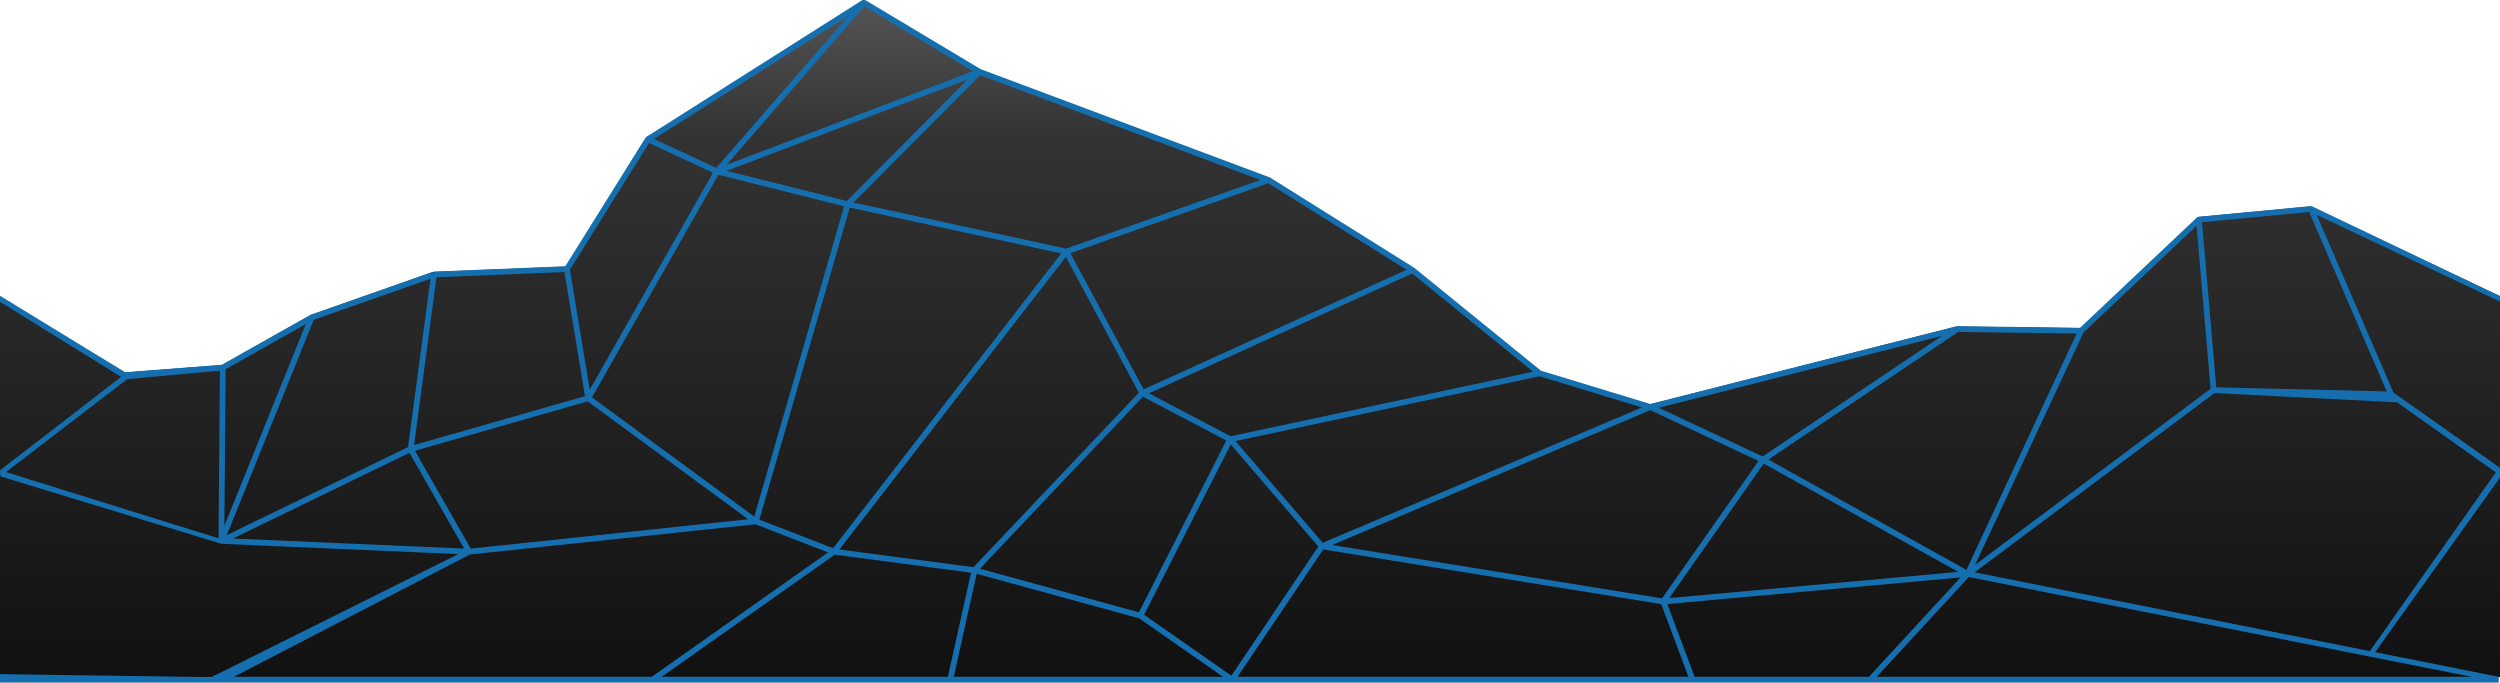 <svg id="Mountains" xmlns="http://www.w3.org/2000/svg" xmlns:xlink="http://www.w3.org/1999/xlink"
	viewBox="0 0 2001 546.337">
	<defs>
		<linearGradient id="linear-gradient" x1="1000.673" y1="541.974" x2="1000.673"
			gradientUnits="userSpaceOnUse">
			<stop offset="0" stop-color="#111" />
			<stop offset="0.8" stop-color="#333" />
			<stop offset="1" stop-color="#555" />
		</linearGradient>
		<!-- <radialGradient id="radial-gradient" cy="10%" cx="0%">
			<stop offset="15%" stop-color="white" />
			<stop offset="95%" stop-color="#156faf" />
			<animate attributeName="cx" from="0%"
				to="100%"
				dur="20s" repeatCount="indefinite" />
		</radialGradient> -->
	</defs>
	<polygon
		points="2001.346 541.974 0 541.974 0 238.841 100.219 298.147 177.77 292.137 248.823 252.078 346.804 217.622 453.207 213.326 518.053 109.446 607 55.491 690.87 0 783.393 55.373 1014.908 142.051 1130.12 214.186 1231.745 296.715 1320.35 323.683 1566.093 261.302 1665.221 262.628 1759.468 173.689 1849.18 165.204 2001.346 237.194 2001.346 541.974"
		style="fill:url(#linear-gradient)" />
	<path
		d="M1580.496,823.232l192-143.514,146.118,7.44,79.044,56.071L1896.835,886.3l4.214.84,103.652-144.956-88.957-62.839-61.483-142.252,147.085,69.588v-4.349L1850.71,530.318l-1.198-.21-89.713,8.485-1.361.616-93.569,88.3-98.199-1.314-.595.071-245.122,62.224-87.563-26.651-101.276-82.244-.23-.164-115.211-72.136-.413-.204L784.942,420.488l-92.346-55.267-2.408.03L517.371,474.697l-.721.725L452.448,578.271l-105.19,4.248.093,2.301-.762-2.173-97.98,34.456-.366.165-70.61,39.81-77.044,5.97-.426.074L0,601.837v4.891l96.939,60.046L0,741.598l.363,4.835L177.259,800.39l189.56,8.224L169.223,907.112.016,904.704,0,911.475H2000v-4.607ZM468.208,682.213l-136.773,39.15,17.938-134.32,102.444-4.137ZM1232.19,666.289l81.968,24.948-255.475,108.37L988.898,718.166ZM1762.501,542.965l85.78-8.113L1910.34,678.436l-136.469-3.292Zm6.856,133.351-188.429,140.845,86.736-185.961,90.468-85.374Zm-703.072,125.07,254.564-107.983,86.683,40.668L1330.288,844.082ZM1411.68,736.169l155.654,86.696-231.256,20.978Zm162.256,85.102L1415.391,732.965l151.936-102.152,94.853,1.269Zm-163.148-90.761L1327.702,691.53,1554.333,634Zm-355.642,72.043L985.59,905.944l-69.843-48.757L985.12,720.83ZM911.59,855.214,784.352,820.346,914.822,682.636l66.728,35.068ZM779.178,819.115,671.863,804.929,853.094,570.725,911.537,679.41Zm74.115-254.989L683.122,527.224,784.524,425.248l224.199,83.938ZM581.561,501.913l193.227-73.402L677.817,526.032Zm.077-4.956,110.25-126.794L778.68,422.106Zm-8.35,2.59-49.896-23.213L679.358,377.56Zm1.734,5.477,100.629,25.215L603.716,778.63,473.822,683.219ZM326.575,723.011l-145.006,70.39,69.544-172.297,93.462-32.867ZM179.597,785.999l1.009-125.311,64.172-36.18Zm-4.679,9.984L4.798,743.001l97.056-74.426,74.143-6.75ZM327.76,727.555l43.72,76.65-185.08-8.03Zm49.035,76.683-44.653-78.287,138.217-39.563L598.851,780.77Zm303.34-272.948L849.389,567.994,666.825,803.92l-59.02-22.87ZM668.182,809.088,777.248,823.506l-18.574,83.362H529.606Zm95.204,97.78,0,0,18.372-82.457L911.8,860.047l67.071,46.822m80.247-101.974,270.539,43.753,21.792,58.221H990.515Zm275.437,43.714L1569.231,827.32l-73.35,79.549H1356.361Zm241.237-21.612,402.652,79.873h-476.3ZM1227.103,662.664l-242.14,51.631-65.379-34.36,210.738-95.864Zm-101.29-81.602L915.356,676.799,856.74,567.792l158.436-56.003Zm-606.34-101.473L570.654,503.4,472.021,677.075l-15.856-96.068ZM376.214,808.933,604.698,784.786l58.058,22.497L521.621,906.868H187.209Z"
		transform="translate(0 -365.138)" style="fill:#156faf" />
</svg>